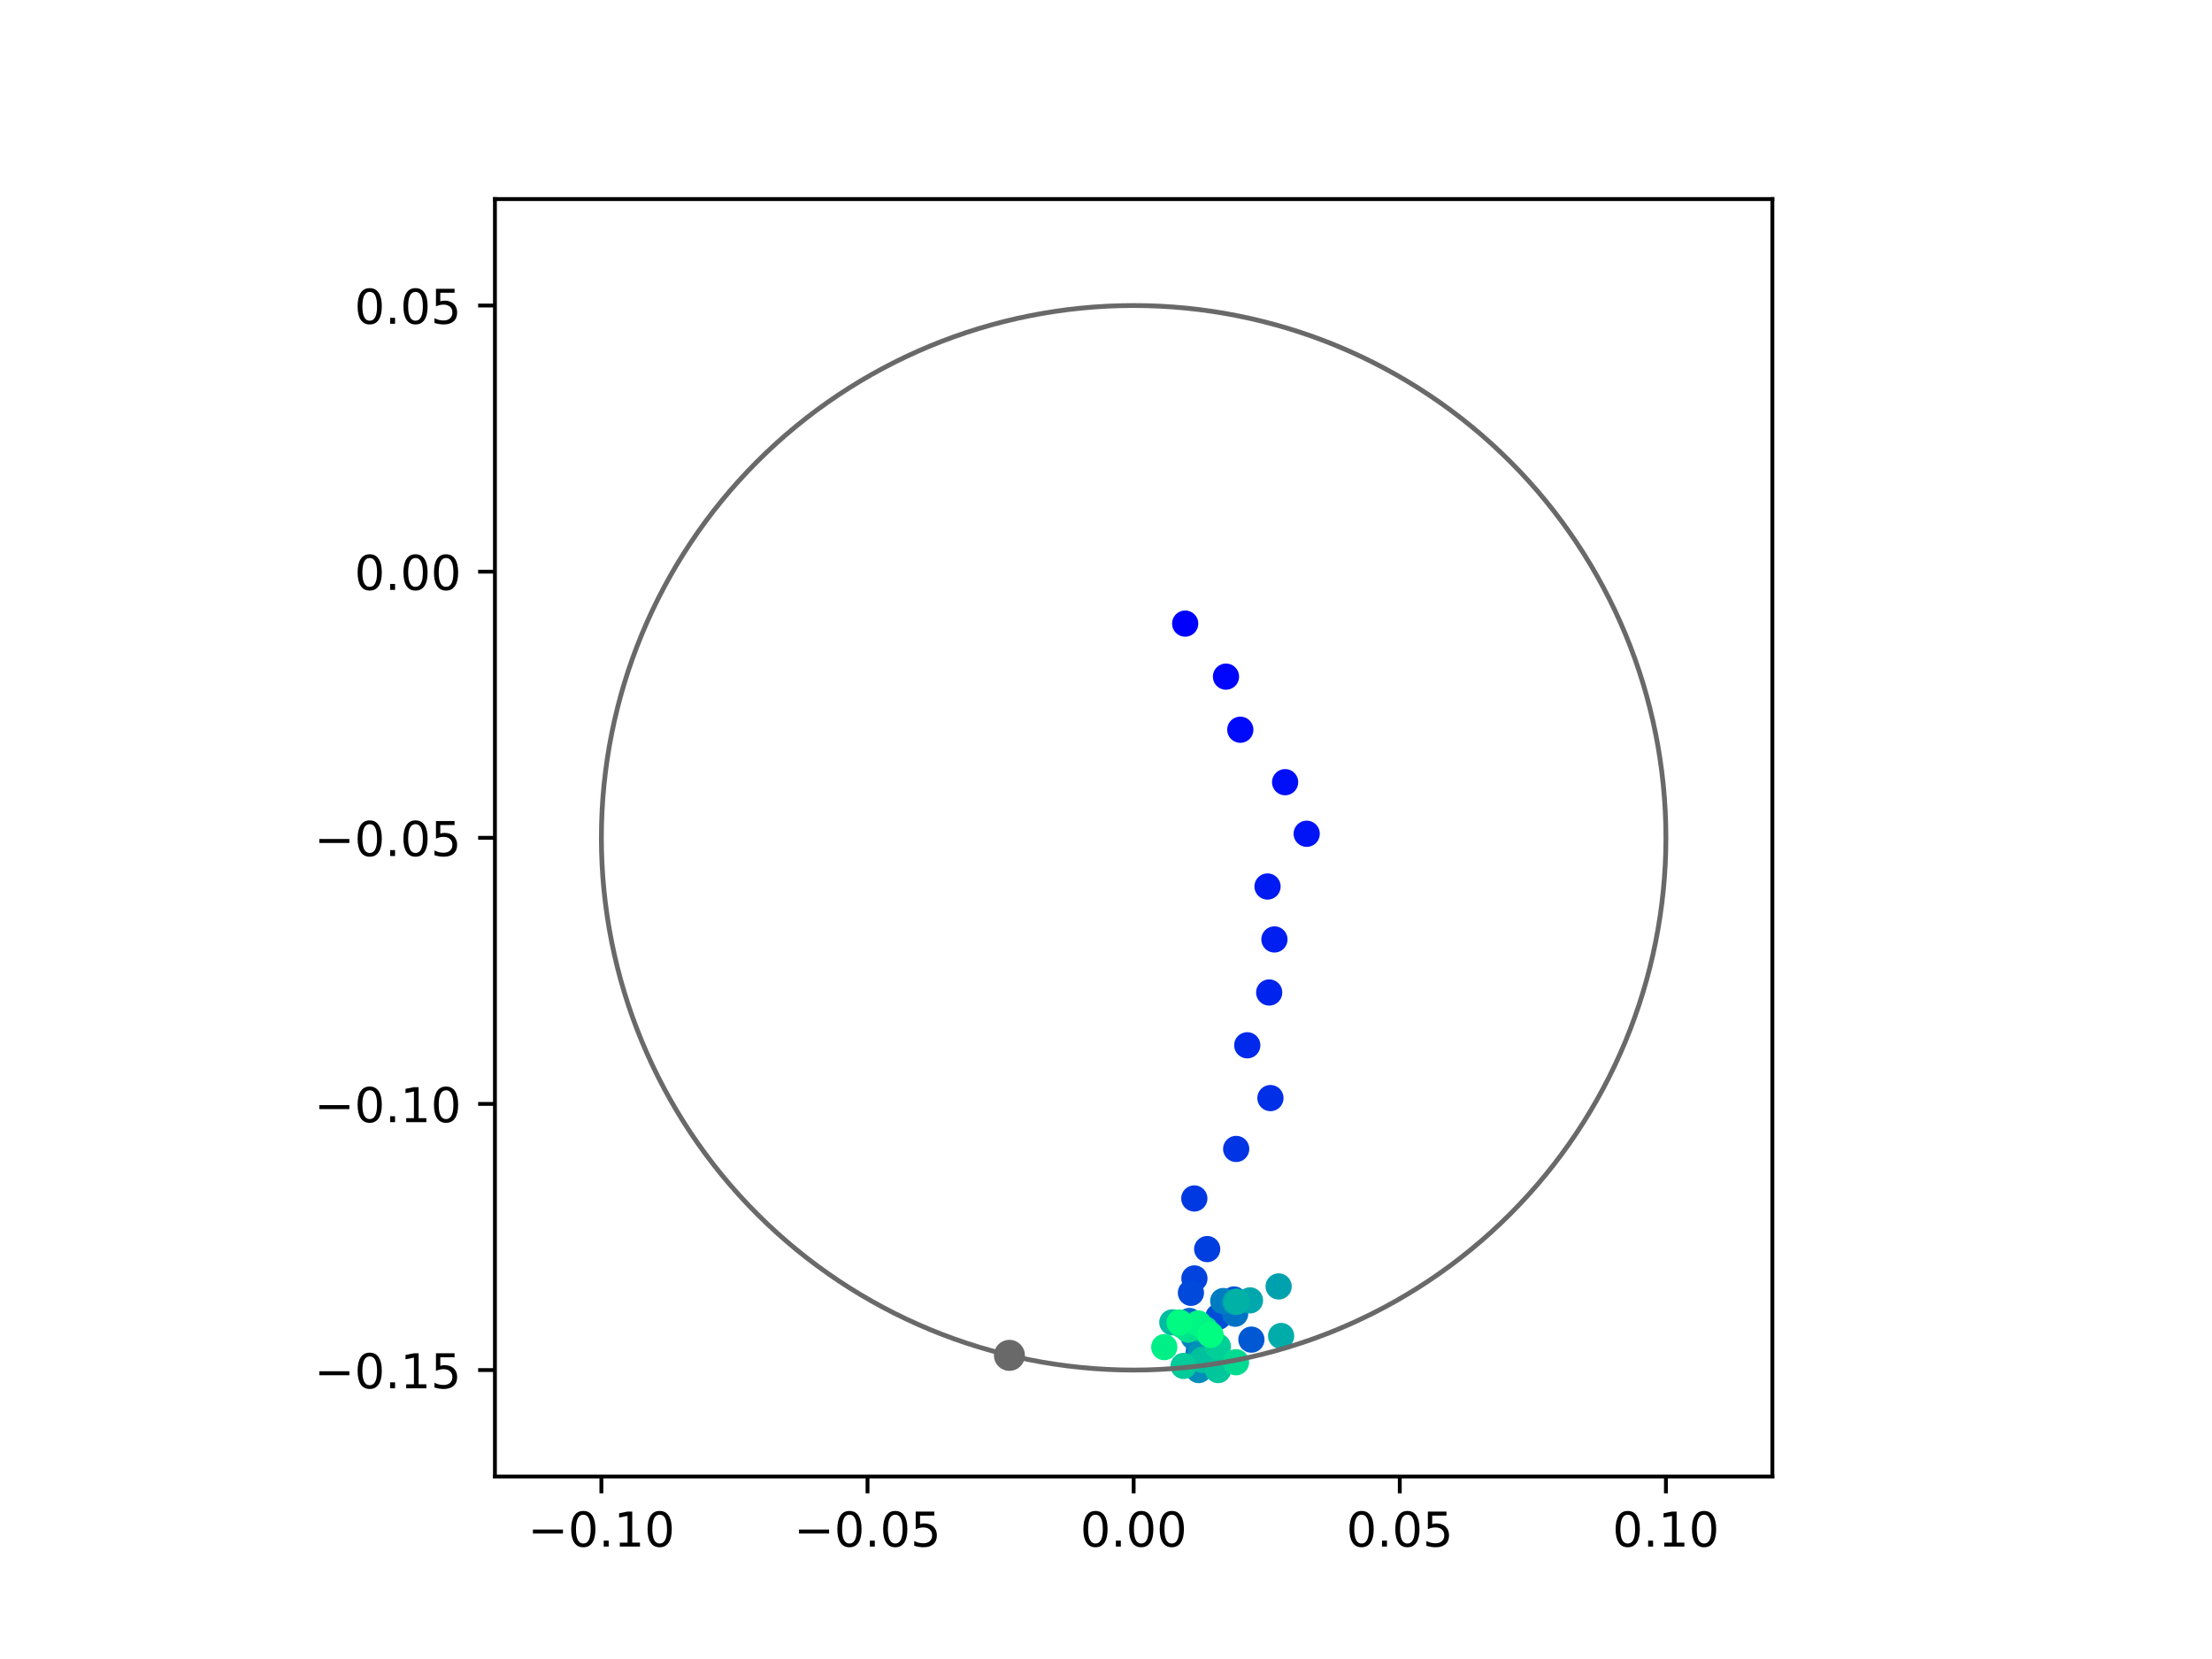<?xml version="1.0" encoding="utf-8" standalone="no"?>
<!DOCTYPE svg PUBLIC "-//W3C//DTD SVG 1.1//EN"
  "http://www.w3.org/Graphics/SVG/1.1/DTD/svg11.dtd">
<!-- Created with matplotlib (https://matplotlib.org/) -->
<svg height="345.6pt" version="1.1" viewBox="0 0 460.8 345.6" width="460.8pt" xmlns="http://www.w3.org/2000/svg" xmlns:xlink="http://www.w3.org/1999/xlink">
 <defs>
  <style type="text/css">
*{stroke-linecap:butt;stroke-linejoin:round;}
  </style>
 </defs>
 <g id="figure_1">
  <g id="patch_1">
   <path d="M 0 345.6 
L 460.8 345.6 
L 460.8 0 
L 0 0 
z
" style="fill:#ffffff;"/>
  </g>
  <g id="axes_1">
   <g id="patch_2">
    <path d="M 103.104 307.584 
L 369.216 307.584 
L 369.216 41.472 
L 103.104 41.472 
z
" style="fill:#ffffff;"/>
   </g>
   <g id="PathCollection_1">
    <defs>
     <path d="M 0 2.236 
C 0.593 2.236 1.162 2 1.581 1.581 
C 2 1.162 2.236 0.593 2.236 0 
C 2.236 -0.593 2 -1.162 1.581 -1.581 
C 1.162 -2 0.593 -2.236 0 -2.236 
C -0.593 -2.236 -1.162 -2 -1.581 -1.581 
C -2 -1.162 -2.236 -0.593 -2.236 0 
C -2.236 0.593 -2 1.162 -1.581 1.581 
C -1.162 2 -0.593 2.236 0 2.236 
z
" id="C0_0_9037751c75"/>
    </defs>
    <g clip-path="url(#p702fa619b8)">
     <use style="fill:#0000ff;stroke:#0000ff;" x="246.895" xlink:href="#C0_0_9037751c75" y="129.907"/>
    </g>
    <g clip-path="url(#p702fa619b8)">
     <use style="fill:#0005fc;stroke:#0005fc;" x="255.396" xlink:href="#C0_0_9037751c75" y="140.954"/>
    </g>
    <g clip-path="url(#p702fa619b8)">
     <use style="fill:#000afa;stroke:#000afa;" x="258.378" xlink:href="#C0_0_9037751c75" y="152.016"/>
    </g>
    <g clip-path="url(#p702fa619b8)">
     <use style="fill:#000ff8;stroke:#000ff8;" x="267.712" xlink:href="#C0_0_9037751c75" y="162.942"/>
    </g>
    <g clip-path="url(#p702fa619b8)">
     <use style="fill:#0014f5;stroke:#0014f5;" x="272.209" xlink:href="#C0_0_9037751c75" y="173.69"/>
    </g>
    <g clip-path="url(#p702fa619b8)">
     <use style="fill:#001af2;stroke:#001af2;" x="264.051" xlink:href="#C0_0_9037751c75" y="184.678"/>
    </g>
    <g clip-path="url(#p702fa619b8)">
     <use style="fill:#001ff0;stroke:#001ff0;" x="265.487" xlink:href="#C0_0_9037751c75" y="195.702"/>
    </g>
    <g clip-path="url(#p702fa619b8)">
     <use style="fill:#0024ed;stroke:#0024ed;" x="264.395" xlink:href="#C0_0_9037751c75" y="206.754"/>
    </g>
    <g clip-path="url(#p702fa619b8)">
     <use style="fill:#0029eb;stroke:#0029eb;" x="259.828" xlink:href="#C0_0_9037751c75" y="217.753"/>
    </g>
    <g clip-path="url(#p702fa619b8)">
     <use style="fill:#002fe8;stroke:#002fe8;" x="264.655" xlink:href="#C0_0_9037751c75" y="228.752"/>
    </g>
    <g clip-path="url(#p702fa619b8)">
     <use style="fill:#0034e5;stroke:#0034e5;" x="257.518" xlink:href="#C0_0_9037751c75" y="239.347"/>
    </g>
    <g clip-path="url(#p702fa619b8)">
     <use style="fill:#0039e2;stroke:#0039e2;" x="248.796" xlink:href="#C0_0_9037751c75" y="249.661"/>
    </g>
    <g clip-path="url(#p702fa619b8)">
     <use style="fill:#003ee0;stroke:#003ee0;" x="251.479" xlink:href="#C0_0_9037751c75" y="260.208"/>
    </g>
    <g clip-path="url(#p702fa619b8)">
     <use style="fill:#0043de;stroke:#0043de;" x="248.818" xlink:href="#C0_0_9037751c75" y="266.322"/>
    </g>
    <g clip-path="url(#p702fa619b8)">
     <use style="fill:#0049db;stroke:#0049db;" x="248.092" xlink:href="#C0_0_9037751c75" y="269.319"/>
    </g>
    <g clip-path="url(#p702fa619b8)">
     <use style="fill:#004ed8;stroke:#004ed8;" x="253.813" xlink:href="#C0_0_9037751c75" y="274.295"/>
    </g>
    <g clip-path="url(#p702fa619b8)">
     <use style="fill:#0053d6;stroke:#0053d6;" x="257.072" xlink:href="#C0_0_9037751c75" y="270.705"/>
    </g>
    <g clip-path="url(#p702fa619b8)">
     <use style="fill:#0058d3;stroke:#0058d3;" x="260.688" xlink:href="#C0_0_9037751c75" y="279.069"/>
    </g>
    <g clip-path="url(#p702fa619b8)">
     <use style="fill:#005ed0;stroke:#005ed0;" x="252.501" xlink:href="#C0_0_9037751c75" y="280.315"/>
    </g>
    <g clip-path="url(#p702fa619b8)">
     <use style="fill:#0063ce;stroke:#0063ce;" x="249.793" xlink:href="#C0_0_9037751c75" y="280.934"/>
    </g>
    <g clip-path="url(#p702fa619b8)">
     <use style="fill:#0068cb;stroke:#0068cb;" x="247.767" xlink:href="#C0_0_9037751c75" y="275.186"/>
    </g>
    <g clip-path="url(#p702fa619b8)">
     <use style="fill:#006dc8;stroke:#006dc8;" x="249.678" xlink:href="#C0_0_9037751c75" y="282.035"/>
    </g>
    <g clip-path="url(#p702fa619b8)">
     <use style="fill:#0072c6;stroke:#0072c6;" x="257.308" xlink:href="#C0_0_9037751c75" y="273.673"/>
    </g>
    <g clip-path="url(#p702fa619b8)">
     <use style="fill:#0078c3;stroke:#0078c3;" x="252.295" xlink:href="#C0_0_9037751c75" y="278.764"/>
    </g>
    <g clip-path="url(#p702fa619b8)">
     <use style="fill:#007dc0;stroke:#007dc0;" x="254.818" xlink:href="#C0_0_9037751c75" y="271.033"/>
    </g>
    <g clip-path="url(#p702fa619b8)">
     <use style="fill:#0082be;stroke:#0082be;" x="248.669" xlink:href="#C0_0_9037751c75" y="278.513"/>
    </g>
    <g clip-path="url(#p702fa619b8)">
     <use style="fill:#0087bc;stroke:#0087bc;" x="253.039" xlink:href="#C0_0_9037751c75" y="281.883"/>
    </g>
    <g clip-path="url(#p702fa619b8)">
     <use style="fill:#008db8;stroke:#008db8;" x="249.715" xlink:href="#C0_0_9037751c75" y="285.408"/>
    </g>
    <g clip-path="url(#p702fa619b8)">
     <use style="fill:#0092b6;stroke:#0092b6;" x="250.102" xlink:href="#C0_0_9037751c75" y="281.989"/>
    </g>
    <g clip-path="url(#p702fa619b8)">
     <use style="fill:#0097b3;stroke:#0097b3;" x="247.853" xlink:href="#C0_0_9037751c75" y="276.776"/>
    </g>
    <g clip-path="url(#p702fa619b8)">
     <use style="fill:#009cb1;stroke:#009cb1;" x="257.322" xlink:href="#C0_0_9037751c75" y="271.225"/>
    </g>
    <g clip-path="url(#p702fa619b8)">
     <use style="fill:#00a1ae;stroke:#00a1ae;" x="266.365" xlink:href="#C0_0_9037751c75" y="267.989"/>
    </g>
    <g clip-path="url(#p702fa619b8)">
     <use style="fill:#00a7ac;stroke:#00a7ac;" x="260.395" xlink:href="#C0_0_9037751c75" y="270.895"/>
    </g>
    <g clip-path="url(#p702fa619b8)">
     <use style="fill:#00aca9;stroke:#00aca9;" x="266.883" xlink:href="#C0_0_9037751c75" y="278.307"/>
    </g>
    <g clip-path="url(#p702fa619b8)">
     <use style="fill:#00b1a6;stroke:#00b1a6;" x="257.629" xlink:href="#C0_0_9037751c75" y="271.17"/>
    </g>
    <g clip-path="url(#p702fa619b8)">
     <use style="fill:#00b6a4;stroke:#00b6a4;" x="250.045" xlink:href="#C0_0_9037751c75" y="276.806"/>
    </g>
    <g clip-path="url(#p702fa619b8)">
     <use style="fill:#00bca1;stroke:#00bca1;" x="244.217" xlink:href="#C0_0_9037751c75" y="275.473"/>
    </g>
    <g clip-path="url(#p702fa619b8)">
     <use style="fill:#00c19e;stroke:#00c19e;" x="250.488" xlink:href="#C0_0_9037751c75" y="283.295"/>
    </g>
    <g clip-path="url(#p702fa619b8)">
     <use style="fill:#00c69c;stroke:#00c69c;" x="253.76" xlink:href="#C0_0_9037751c75" y="285.408"/>
    </g>
    <g clip-path="url(#p702fa619b8)">
     <use style="fill:#00cb9a;stroke:#00cb9a;" x="246.56" xlink:href="#C0_0_9037751c75" y="284.544"/>
    </g>
    <g clip-path="url(#p702fa619b8)">
     <use style="fill:#00d097;stroke:#00d097;" x="253.712" xlink:href="#C0_0_9037751c75" y="280.525"/>
    </g>
    <g clip-path="url(#p702fa619b8)">
     <use style="fill:#00d694;stroke:#00d694;" x="249.742" xlink:href="#C0_0_9037751c75" y="276.155"/>
    </g>
    <g clip-path="url(#p702fa619b8)">
     <use style="fill:#00db92;stroke:#00db92;" x="257.486" xlink:href="#C0_0_9037751c75" y="283.782"/>
    </g>
    <g clip-path="url(#p702fa619b8)">
     <use style="fill:#00e08f;stroke:#00e08f;" x="247.493" xlink:href="#C0_0_9037751c75" y="277"/>
    </g>
    <g clip-path="url(#p702fa619b8)">
     <use style="fill:#00e58c;stroke:#00e58c;" x="246.301" xlink:href="#C0_0_9037751c75" y="276.11"/>
    </g>
    <g clip-path="url(#p702fa619b8)">
     <use style="fill:#00eb8a;stroke:#00eb8a;" x="251.05" xlink:href="#C0_0_9037751c75" y="276.93"/>
    </g>
    <g clip-path="url(#p702fa619b8)">
     <use style="fill:#00f087;stroke:#00f087;" x="242.537" xlink:href="#C0_0_9037751c75" y="280.63"/>
    </g>
    <g clip-path="url(#p702fa619b8)">
     <use style="fill:#00f584;stroke:#00f584;" x="249.601" xlink:href="#C0_0_9037751c75" y="275.699"/>
    </g>
    <g clip-path="url(#p702fa619b8)">
     <use style="fill:#00fa82;stroke:#00fa82;" x="245.731" xlink:href="#C0_0_9037751c75" y="275.503"/>
    </g>
    <g clip-path="url(#p702fa619b8)">
     <use style="fill:#00ff80;stroke:#00ff80;" x="252.165" xlink:href="#C0_0_9037751c75" y="278.069"/>
    </g>
   </g>
   <g id="PathCollection_2">
    <defs>
     <path d="M 0 2.739 
C 0.726 2.739 1.423 2.45 1.936 1.936 
C 2.45 1.423 2.739 0.726 2.739 0 
C 2.739 -0.726 2.45 -1.423 1.936 -1.936 
C 1.423 -2.45 0.726 -2.739 0 -2.739 
C -0.726 -2.739 -1.423 -2.45 -1.936 -1.936 
C -2.45 -1.423 -2.739 -0.726 -2.739 0 
C -2.739 0.726 -2.45 1.423 -1.936 1.936 
C -1.423 2.45 -0.726 2.739 0 2.739 
z
" id="m79de73266a" style="stroke:#696969;"/>
    </defs>
    <g clip-path="url(#p702fa619b8)">
     <use style="fill:#696969;stroke:#696969;" x="210.28" xlink:href="#m79de73266a" y="282.345"/>
    </g>
   </g>
   <g id="patch_3">
    <path clip-path="url(#p702fa619b8)" d="M 236.16 285.408 
C 265.566 285.408 293.771 273.725 314.564 252.932 
C 335.357 232.139 347.04 203.934 347.04 174.528 
C 347.04 145.122 335.357 116.917 314.564 96.124 
C 293.771 75.331 265.566 63.648 236.16 63.648 
C 206.754 63.648 178.549 75.331 157.756 96.124 
C 136.963 116.917 125.28 145.122 125.28 174.528 
C 125.28 203.934 136.963 232.139 157.756 252.932 
C 178.549 273.725 206.754 285.408 236.16 285.408 
z
" style="fill:none;stroke:#696969;stroke-linejoin:miter;"/>
   </g>
   <g id="matplotlib.axis_1">
    <g id="xtick_1">
     <g id="line2d_1">
      <defs>
       <path d="M 0 0 
L 0 3.5 
" id="m42148dd581" style="stroke:#000000;stroke-width:0.8;"/>
      </defs>
      <g>
       <use style="stroke:#000000;stroke-width:0.8;" x="125.28" xlink:href="#m42148dd581" y="307.584"/>
      </g>
     </g>
     <g id="text_1">
      <!-- −0.10 -->
      <defs>
       <path d="M 10.594 35.5 
L 73.188 35.5 
L 73.188 27.203 
L 10.594 27.203 
z
" id="DejaVuSans-8722"/>
       <path d="M 31.781 66.406 
Q 24.172 66.406 20.328 58.906 
Q 16.5 51.422 16.5 36.375 
Q 16.5 21.391 20.328 13.891 
Q 24.172 6.391 31.781 6.391 
Q 39.453 6.391 43.281 13.891 
Q 47.125 21.391 47.125 36.375 
Q 47.125 51.422 43.281 58.906 
Q 39.453 66.406 31.781 66.406 
z
M 31.781 74.219 
Q 44.047 74.219 50.516 64.516 
Q 56.984 54.828 56.984 36.375 
Q 56.984 17.969 50.516 8.266 
Q 44.047 -1.422 31.781 -1.422 
Q 19.531 -1.422 13.062 8.266 
Q 6.594 17.969 6.594 36.375 
Q 6.594 54.828 13.062 64.516 
Q 19.531 74.219 31.781 74.219 
z
" id="DejaVuSans-48"/>
       <path d="M 10.688 12.406 
L 21 12.406 
L 21 0 
L 10.688 0 
z
" id="DejaVuSans-46"/>
       <path d="M 12.406 8.297 
L 28.516 8.297 
L 28.516 63.922 
L 10.984 60.406 
L 10.984 69.391 
L 28.422 72.906 
L 38.281 72.906 
L 38.281 8.297 
L 54.391 8.297 
L 54.391 0 
L 12.406 0 
z
" id="DejaVuSans-49"/>
      </defs>
      <g transform="translate(109.957 322.182)scale(0.1 -0.1)">
       <use xlink:href="#DejaVuSans-8722"/>
       <use x="83.789" xlink:href="#DejaVuSans-48"/>
       <use x="147.412" xlink:href="#DejaVuSans-46"/>
       <use x="179.199" xlink:href="#DejaVuSans-49"/>
       <use x="242.822" xlink:href="#DejaVuSans-48"/>
      </g>
     </g>
    </g>
    <g id="xtick_2">
     <g id="line2d_2">
      <g>
       <use style="stroke:#000000;stroke-width:0.8;" x="180.72" xlink:href="#m42148dd581" y="307.584"/>
      </g>
     </g>
     <g id="text_2">
      <!-- −0.05 -->
      <defs>
       <path d="M 10.797 72.906 
L 49.516 72.906 
L 49.516 64.594 
L 19.828 64.594 
L 19.828 46.734 
Q 21.969 47.469 24.109 47.828 
Q 26.266 48.188 28.422 48.188 
Q 40.625 48.188 47.75 41.5 
Q 54.891 34.812 54.891 23.391 
Q 54.891 11.625 47.562 5.094 
Q 40.234 -1.422 26.906 -1.422 
Q 22.312 -1.422 17.547 -0.641 
Q 12.797 0.141 7.719 1.703 
L 7.719 11.625 
Q 12.109 9.234 16.797 8.062 
Q 21.484 6.891 26.703 6.891 
Q 35.156 6.891 40.078 11.328 
Q 45.016 15.766 45.016 23.391 
Q 45.016 31 40.078 35.438 
Q 35.156 39.891 26.703 39.891 
Q 22.75 39.891 18.812 39.016 
Q 14.891 38.141 10.797 36.281 
z
" id="DejaVuSans-53"/>
      </defs>
      <g transform="translate(165.397 322.182)scale(0.1 -0.1)">
       <use xlink:href="#DejaVuSans-8722"/>
       <use x="83.789" xlink:href="#DejaVuSans-48"/>
       <use x="147.412" xlink:href="#DejaVuSans-46"/>
       <use x="179.199" xlink:href="#DejaVuSans-48"/>
       <use x="242.822" xlink:href="#DejaVuSans-53"/>
      </g>
     </g>
    </g>
    <g id="xtick_3">
     <g id="line2d_3">
      <g>
       <use style="stroke:#000000;stroke-width:0.8;" x="236.16" xlink:href="#m42148dd581" y="307.584"/>
      </g>
     </g>
     <g id="text_3">
      <!-- 0.00 -->
      <g transform="translate(225.027 322.182)scale(0.1 -0.1)">
       <use xlink:href="#DejaVuSans-48"/>
       <use x="63.623" xlink:href="#DejaVuSans-46"/>
       <use x="95.41" xlink:href="#DejaVuSans-48"/>
       <use x="159.033" xlink:href="#DejaVuSans-48"/>
      </g>
     </g>
    </g>
    <g id="xtick_4">
     <g id="line2d_4">
      <g>
       <use style="stroke:#000000;stroke-width:0.8;" x="291.6" xlink:href="#m42148dd581" y="307.584"/>
      </g>
     </g>
     <g id="text_4">
      <!-- 0.05 -->
      <g transform="translate(280.467 322.182)scale(0.1 -0.1)">
       <use xlink:href="#DejaVuSans-48"/>
       <use x="63.623" xlink:href="#DejaVuSans-46"/>
       <use x="95.41" xlink:href="#DejaVuSans-48"/>
       <use x="159.033" xlink:href="#DejaVuSans-53"/>
      </g>
     </g>
    </g>
    <g id="xtick_5">
     <g id="line2d_5">
      <g>
       <use style="stroke:#000000;stroke-width:0.8;" x="347.04" xlink:href="#m42148dd581" y="307.584"/>
      </g>
     </g>
     <g id="text_5">
      <!-- 0.10 -->
      <g transform="translate(335.907 322.182)scale(0.1 -0.1)">
       <use xlink:href="#DejaVuSans-48"/>
       <use x="63.623" xlink:href="#DejaVuSans-46"/>
       <use x="95.41" xlink:href="#DejaVuSans-49"/>
       <use x="159.033" xlink:href="#DejaVuSans-48"/>
      </g>
     </g>
    </g>
   </g>
   <g id="matplotlib.axis_2">
    <g id="ytick_1">
     <g id="line2d_6">
      <defs>
       <path d="M 0 0 
L -3.5 0 
" id="m398c3e79ca" style="stroke:#000000;stroke-width:0.8;"/>
      </defs>
      <g>
       <use style="stroke:#000000;stroke-width:0.8;" x="103.104" xlink:href="#m398c3e79ca" y="285.408"/>
      </g>
     </g>
     <g id="text_6">
      <!-- −0.15 -->
      <g transform="translate(65.459 289.207)scale(0.1 -0.1)">
       <use xlink:href="#DejaVuSans-8722"/>
       <use x="83.789" xlink:href="#DejaVuSans-48"/>
       <use x="147.412" xlink:href="#DejaVuSans-46"/>
       <use x="179.199" xlink:href="#DejaVuSans-49"/>
       <use x="242.822" xlink:href="#DejaVuSans-53"/>
      </g>
     </g>
    </g>
    <g id="ytick_2">
     <g id="line2d_7">
      <g>
       <use style="stroke:#000000;stroke-width:0.8;" x="103.104" xlink:href="#m398c3e79ca" y="229.968"/>
      </g>
     </g>
     <g id="text_7">
      <!-- −0.10 -->
      <g transform="translate(65.459 233.767)scale(0.1 -0.1)">
       <use xlink:href="#DejaVuSans-8722"/>
       <use x="83.789" xlink:href="#DejaVuSans-48"/>
       <use x="147.412" xlink:href="#DejaVuSans-46"/>
       <use x="179.199" xlink:href="#DejaVuSans-49"/>
       <use x="242.822" xlink:href="#DejaVuSans-48"/>
      </g>
     </g>
    </g>
    <g id="ytick_3">
     <g id="line2d_8">
      <g>
       <use style="stroke:#000000;stroke-width:0.8;" x="103.104" xlink:href="#m398c3e79ca" y="174.528"/>
      </g>
     </g>
     <g id="text_8">
      <!-- −0.05 -->
      <g transform="translate(65.459 178.327)scale(0.1 -0.1)">
       <use xlink:href="#DejaVuSans-8722"/>
       <use x="83.789" xlink:href="#DejaVuSans-48"/>
       <use x="147.412" xlink:href="#DejaVuSans-46"/>
       <use x="179.199" xlink:href="#DejaVuSans-48"/>
       <use x="242.822" xlink:href="#DejaVuSans-53"/>
      </g>
     </g>
    </g>
    <g id="ytick_4">
     <g id="line2d_9">
      <g>
       <use style="stroke:#000000;stroke-width:0.8;" x="103.104" xlink:href="#m398c3e79ca" y="119.088"/>
      </g>
     </g>
     <g id="text_9">
      <!-- 0.00 -->
      <g transform="translate(73.838 122.887)scale(0.1 -0.1)">
       <use xlink:href="#DejaVuSans-48"/>
       <use x="63.623" xlink:href="#DejaVuSans-46"/>
       <use x="95.41" xlink:href="#DejaVuSans-48"/>
       <use x="159.033" xlink:href="#DejaVuSans-48"/>
      </g>
     </g>
    </g>
    <g id="ytick_5">
     <g id="line2d_10">
      <g>
       <use style="stroke:#000000;stroke-width:0.8;" x="103.104" xlink:href="#m398c3e79ca" y="63.648"/>
      </g>
     </g>
     <g id="text_10">
      <!-- 0.05 -->
      <g transform="translate(73.838 67.447)scale(0.1 -0.1)">
       <use xlink:href="#DejaVuSans-48"/>
       <use x="63.623" xlink:href="#DejaVuSans-46"/>
       <use x="95.41" xlink:href="#DejaVuSans-48"/>
       <use x="159.033" xlink:href="#DejaVuSans-53"/>
      </g>
     </g>
    </g>
   </g>
   <g id="patch_4">
    <path d="M 103.104 307.584 
L 103.104 41.472 
" style="fill:none;stroke:#000000;stroke-linecap:square;stroke-linejoin:miter;stroke-width:0.8;"/>
   </g>
   <g id="patch_5">
    <path d="M 369.216 307.584 
L 369.216 41.472 
" style="fill:none;stroke:#000000;stroke-linecap:square;stroke-linejoin:miter;stroke-width:0.8;"/>
   </g>
   <g id="patch_6">
    <path d="M 103.104 307.584 
L 369.216 307.584 
" style="fill:none;stroke:#000000;stroke-linecap:square;stroke-linejoin:miter;stroke-width:0.8;"/>
   </g>
   <g id="patch_7">
    <path d="M 103.104 41.472 
L 369.216 41.472 
" style="fill:none;stroke:#000000;stroke-linecap:square;stroke-linejoin:miter;stroke-width:0.8;"/>
   </g>
  </g>
 </g>
 <defs>
  <clipPath id="p702fa619b8">
   <rect height="266.112" width="266.112" x="103.104" y="41.472"/>
  </clipPath>
 </defs>
</svg>

